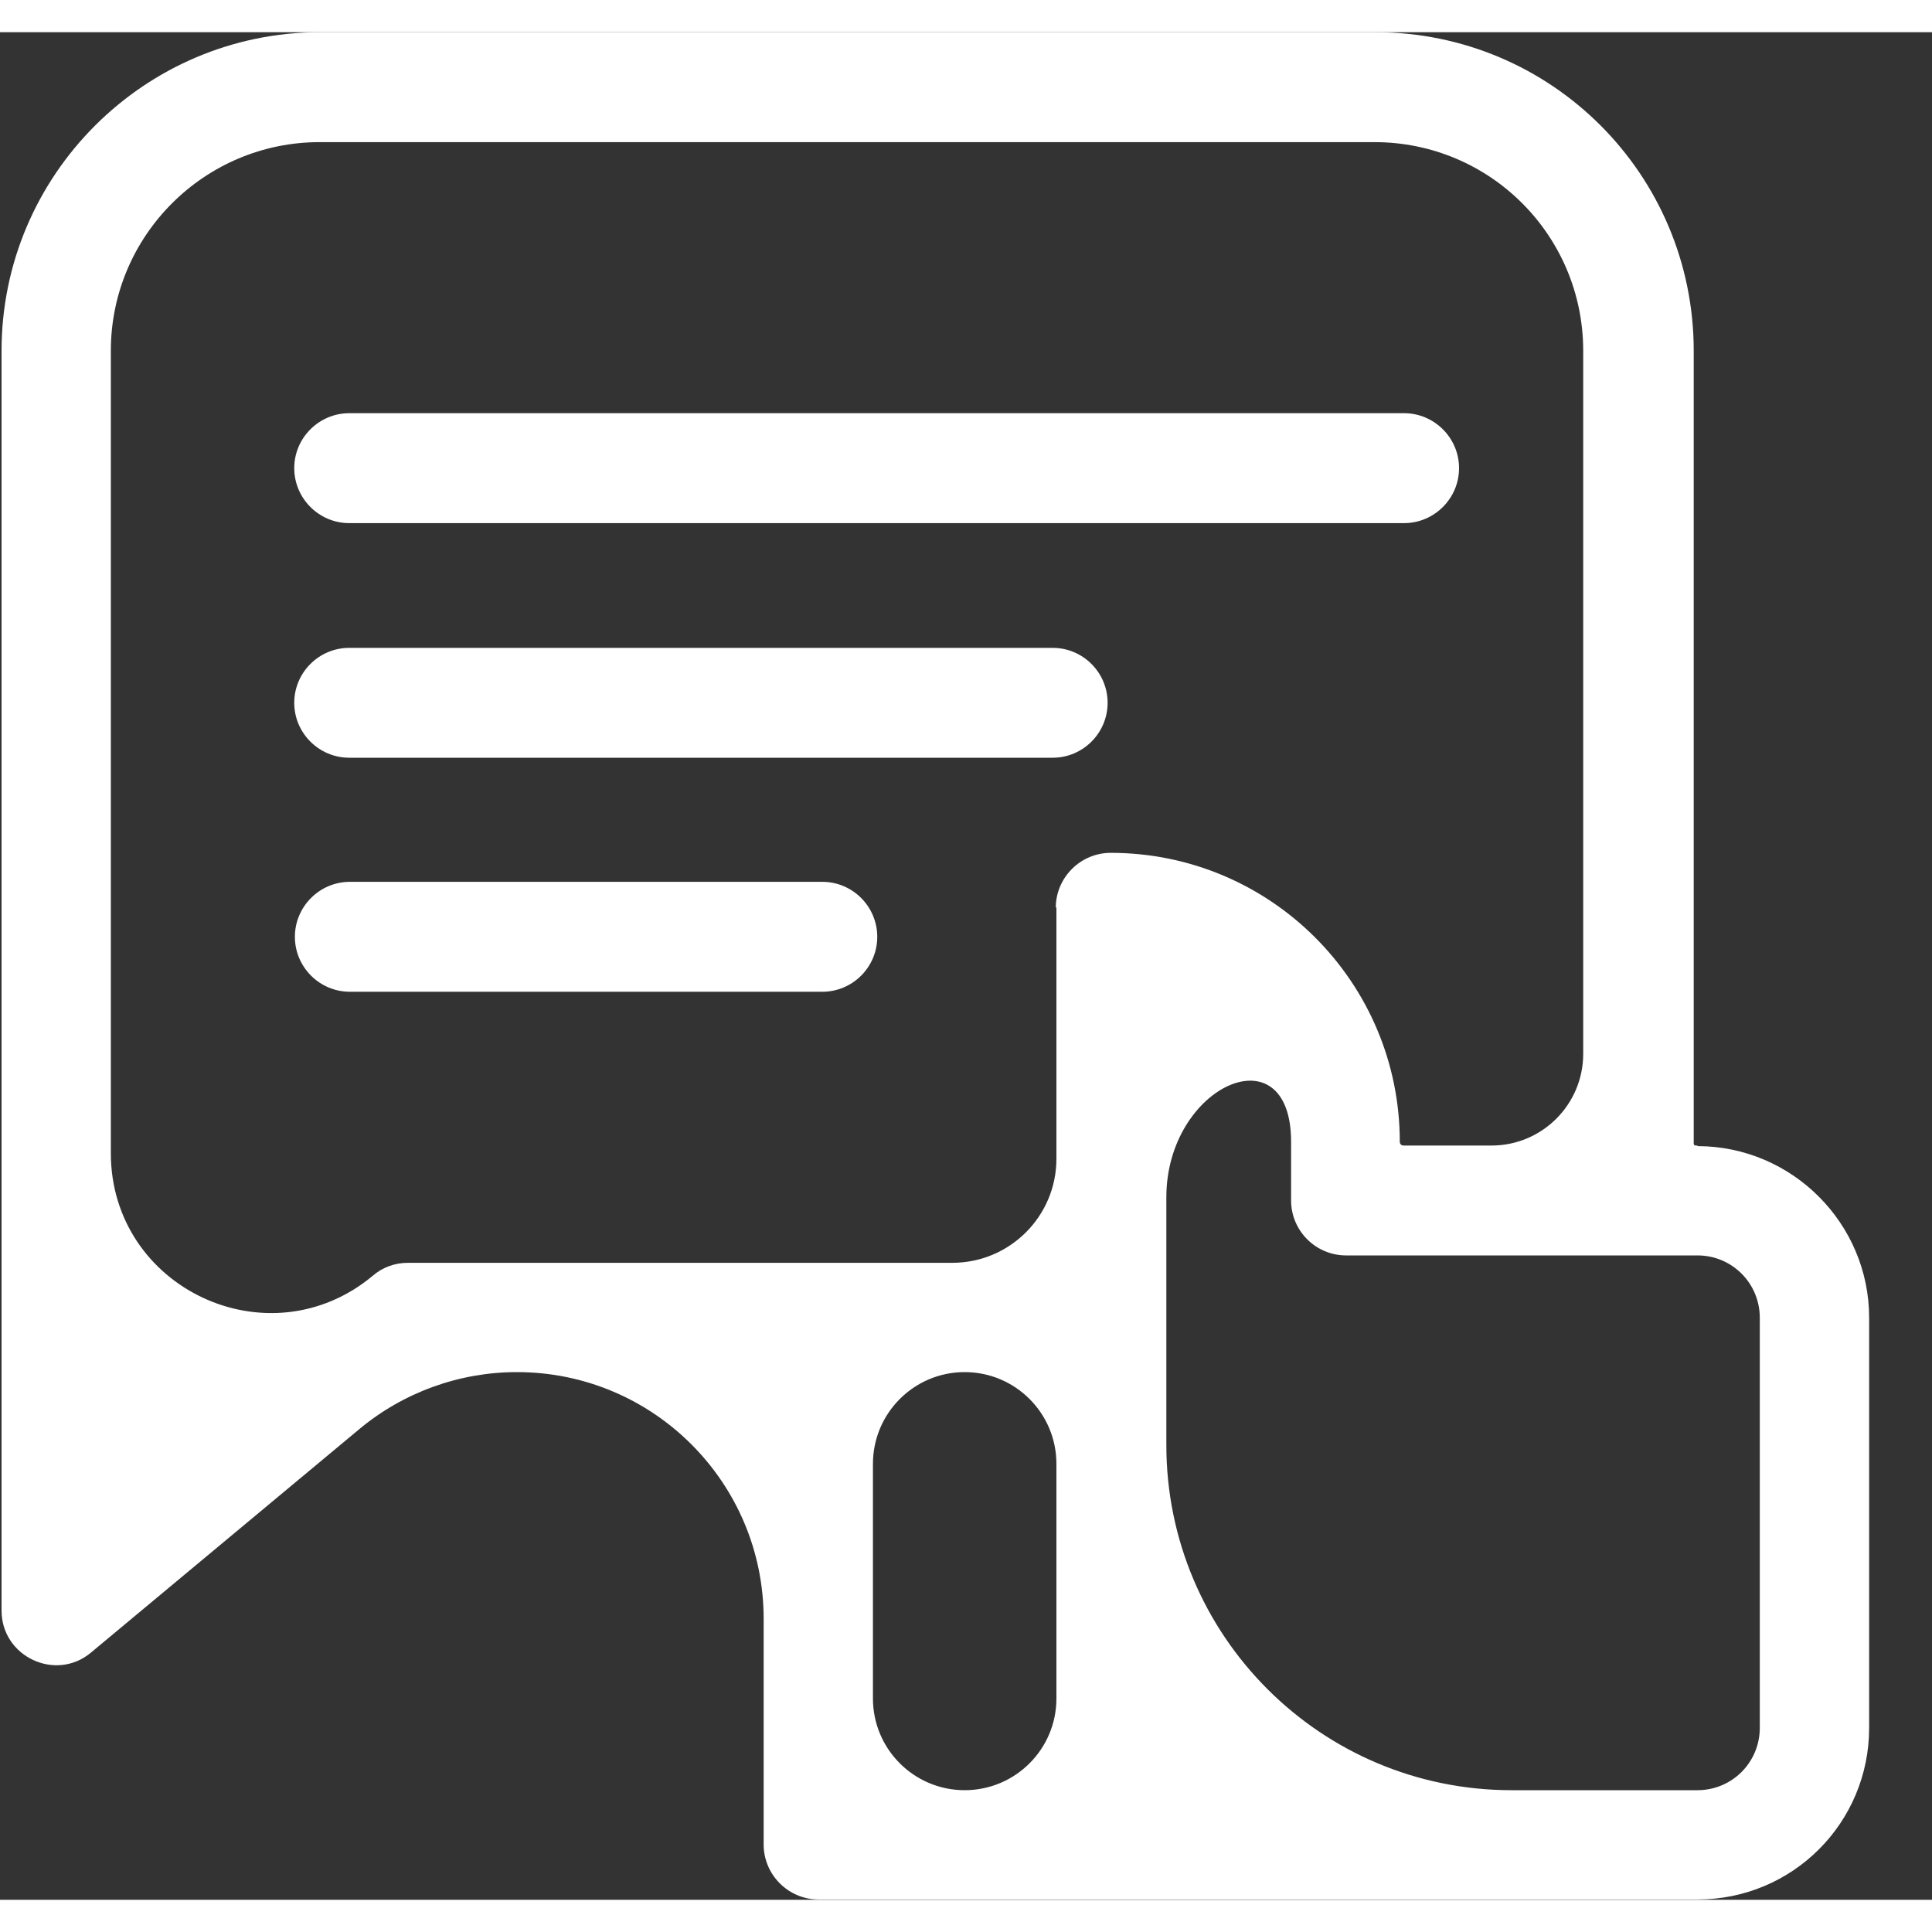 <svg width="29" height="29" viewBox="0 0 30 29" fill="none" xmlns="http://www.w3.org/2000/svg">
<rect x="0" y="0" width="30" height="29" fill="#333333" stroke="none"/>
<path fill-rule="evenodd" clip-rule="evenodd" d="M26.358 17.292C26.358 17.29 26.356 17.288 26.353 17.288H26.329C26.313 17.288 26.3 17.275 26.3 17.259V4.948C26.3 2.215 24.095 0 21.352 0H4.972C2.249 0 0.024 2.215 0.024 4.948V24.508C0.024 25.227 0.868 25.62 1.414 25.16L5.576 21.694C6.264 21.12 7.132 20.806 8.027 20.806C10.143 20.806 11.858 22.521 11.858 24.637V28.142C11.858 28.611 12.242 28.995 12.711 28.995H26.358C27.835 28.995 29.024 27.806 29.024 26.329V19.963C29.024 18.497 27.828 17.3 26.363 17.297C26.36 17.297 26.358 17.295 26.358 17.292ZM16.404 25.874C16.404 26.66 15.766 27.298 14.979 27.298C14.193 27.298 13.555 26.66 13.555 25.874V22.231C13.555 21.444 14.193 20.806 14.979 20.806C15.766 20.806 16.404 21.444 16.404 22.231V25.874ZM16.399 13.591C16.401 13.589 16.404 13.591 16.404 13.593V17.493C16.404 18.386 15.68 19.109 14.787 19.109H6.334C6.133 19.109 5.941 19.177 5.787 19.311C4.172 20.655 1.721 19.507 1.721 17.405V4.948C1.721 3.155 3.179 1.707 4.963 1.707H21.342C23.136 1.707 24.584 3.155 24.584 4.948V15.864C24.584 16.65 23.946 17.288 23.16 17.288H21.793C21.761 17.288 21.736 17.262 21.736 17.23C21.736 14.756 19.731 12.743 17.247 12.743C16.78 12.743 16.398 13.123 16.394 13.589C16.394 13.592 16.397 13.593 16.399 13.591ZM27.326 26.329C27.326 26.866 26.895 27.298 26.358 27.298H23.47C20.51 27.298 18.111 24.898 18.111 21.938V18.091C18.111 16.354 20.048 15.493 20.048 17.23V18.141C20.048 18.611 20.431 18.994 20.901 18.994H26.358C26.895 18.994 27.326 19.426 27.326 19.963V26.329Z" fill="white"/>
<path fill-rule="evenodd" clip-rule="evenodd" d="M22.656 6.769C22.656 6.3 22.272 5.916 21.802 5.916H5.423C4.953 5.916 4.569 6.3 4.569 6.769C4.569 7.239 4.953 7.623 5.423 7.623H21.802C22.272 7.623 22.656 7.239 22.656 6.769Z" fill="white"/>
<path fill-rule="evenodd" clip-rule="evenodd" d="M16.346 9.56H5.423C4.953 9.56 4.569 9.943 4.569 10.413C4.569 10.883 4.953 11.266 5.423 11.266H16.346C16.816 11.266 17.199 10.883 17.199 10.413C17.199 9.943 16.816 9.56 16.346 9.56Z" fill="white"/>
<path fill-rule="evenodd" clip-rule="evenodd" d="M12.769 13.193H5.433C4.963 13.193 4.579 13.577 4.579 14.047C4.579 14.517 4.963 14.9 5.433 14.9H12.769C13.239 14.9 13.622 14.517 13.622 14.047C13.622 13.577 13.239 13.193 12.769 13.193Z" fill="white"/>
</svg>
